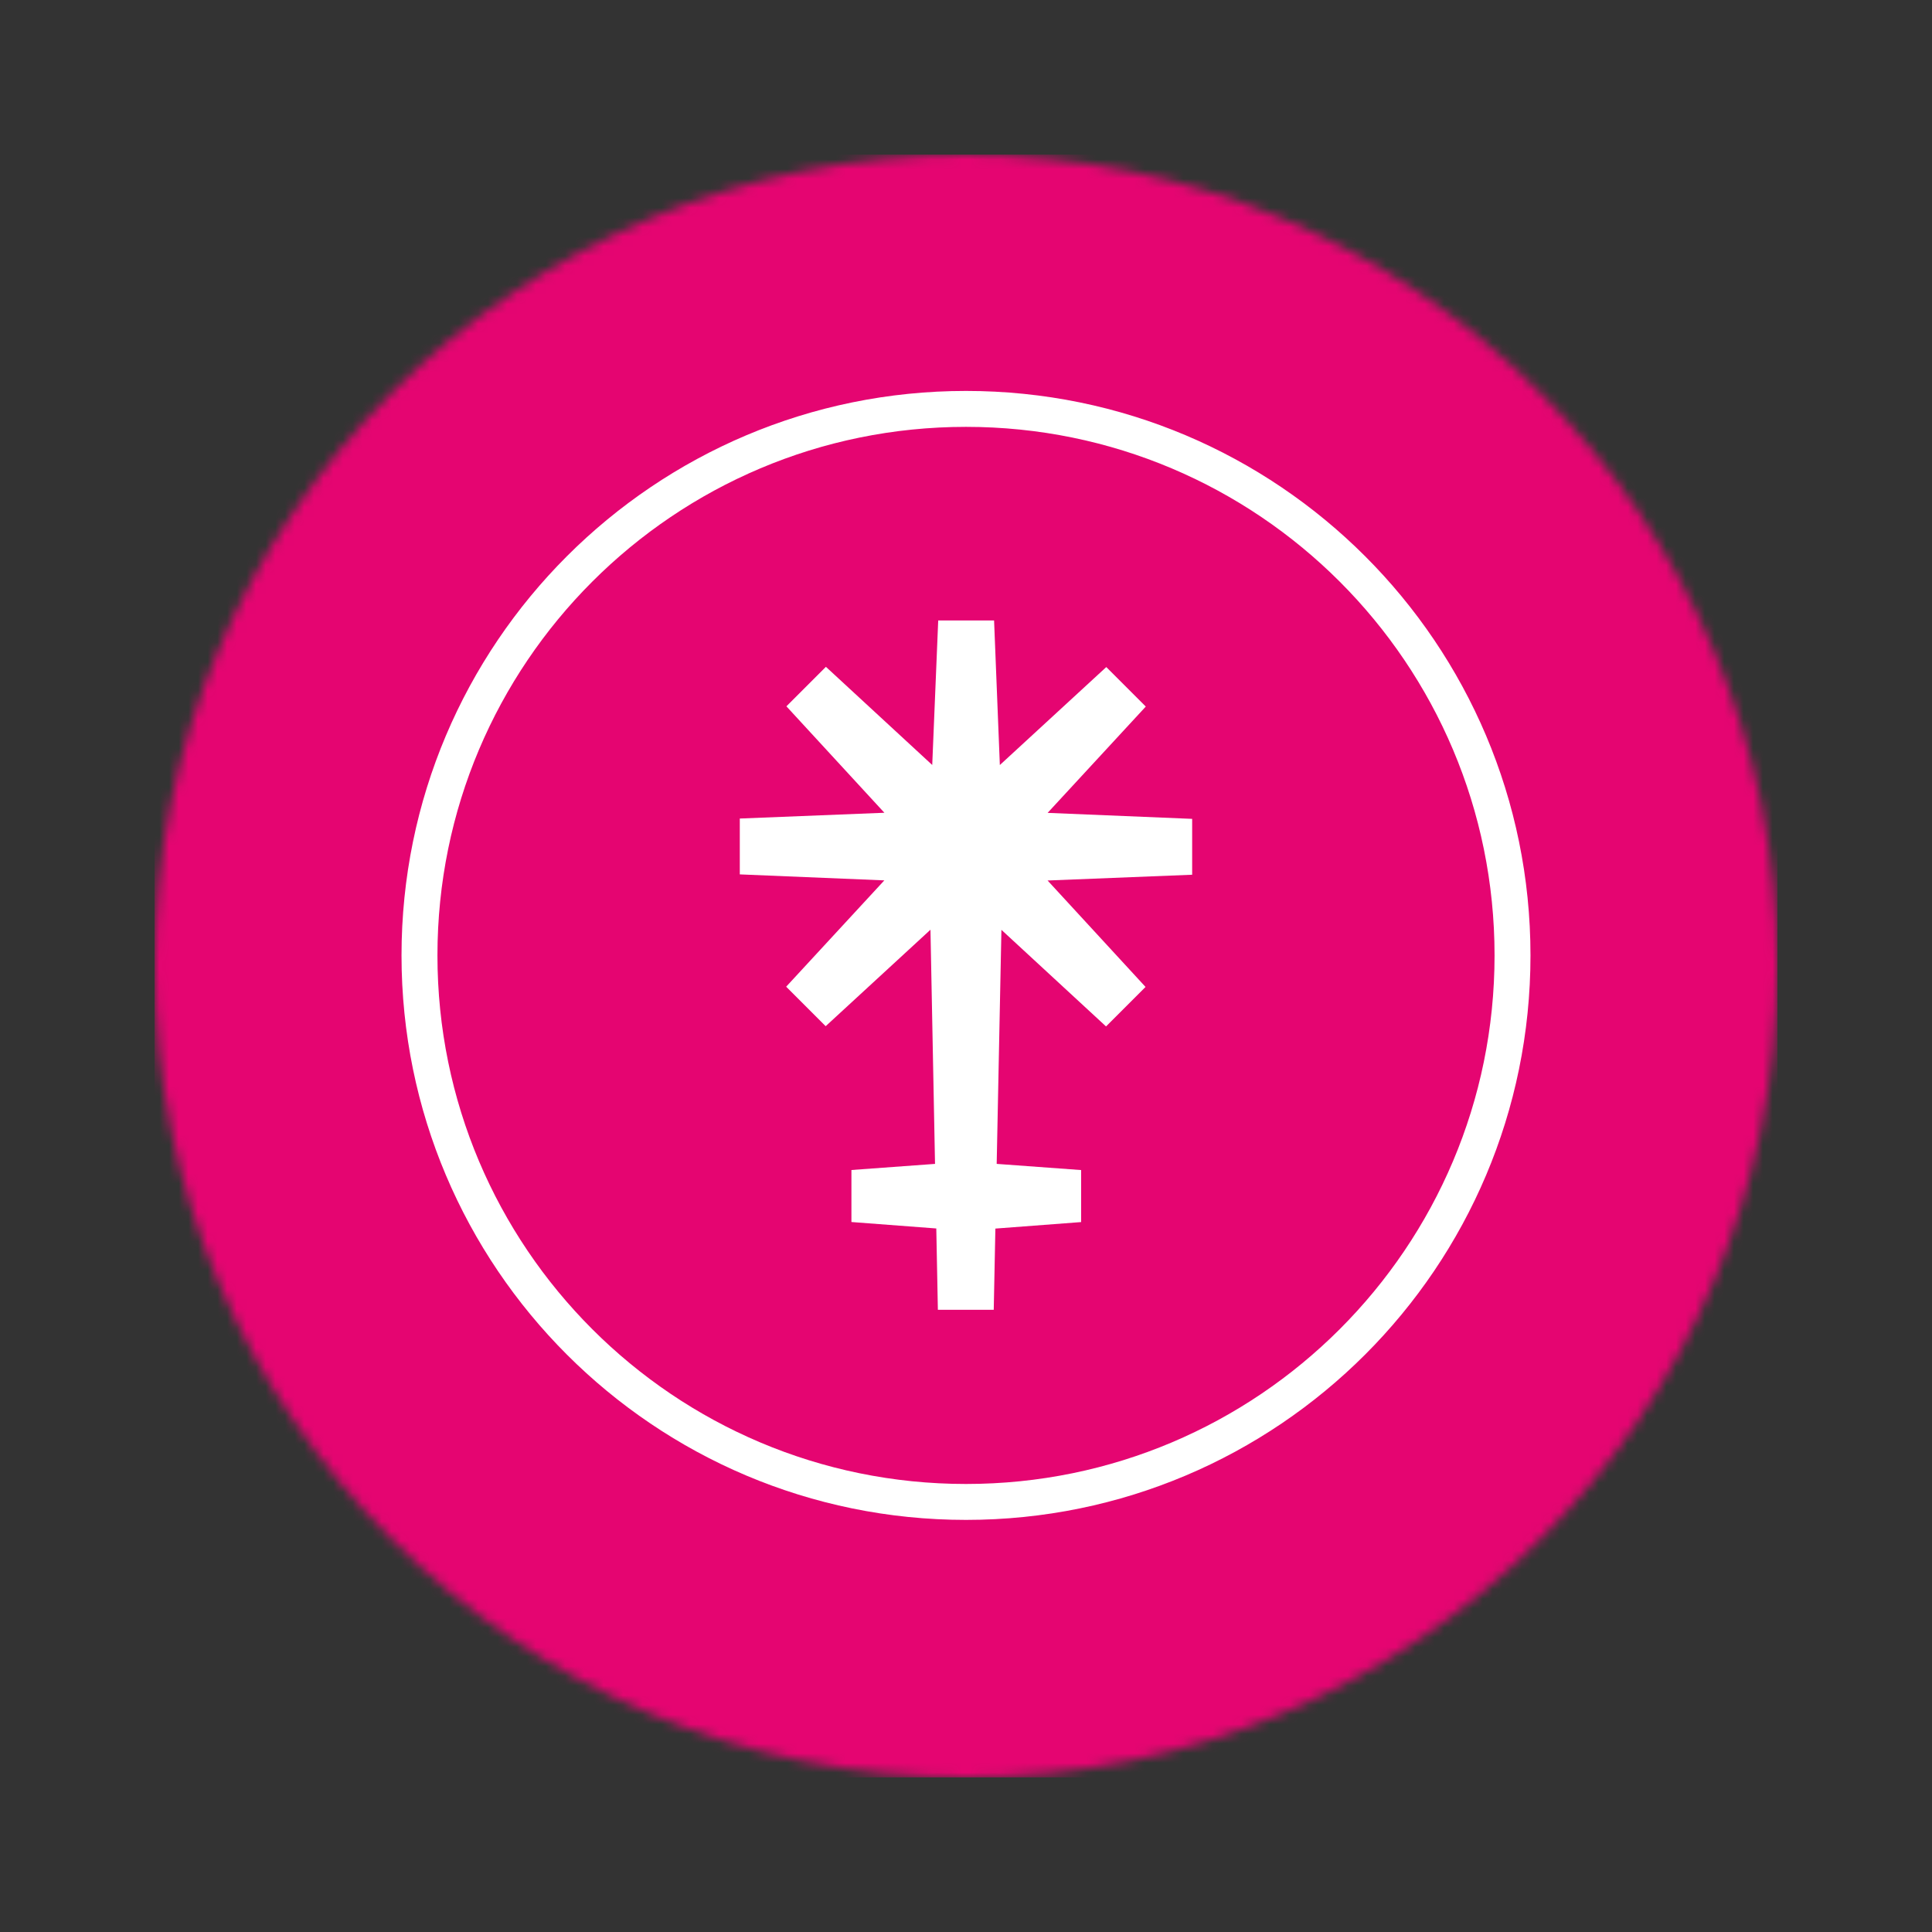 <svg fill="none" height="200" viewBox="0 0 200 200" width="200" xmlns="http://www.w3.org/2000/svg" xmlns:xlink="http://www.w3.org/1999/xlink"><rect x="0" y="0" width="200" height="200" fill="#333333" stroke="none"/><mask id="a" height="168" maskUnits="userSpaceOnUse" width="168" x="16" y="16"><path d="m100 184c46.392 0 84-37.608 84-84 0-46.392-37.608-84-84-84-46.392 0-84 37.608-84 84 0 46.392 37.608 84 84 84z" fill="#d9d9d9"/></mask><g mask="url(#a)"><path d="m184 16h-168v168h168z" fill="#e50571"/><g clip-rule="evenodd" fill="#fff" fill-rule="evenodd"><path d="m100 44.188c-30.219 0-54.716 24.497-54.716 54.716 0 30.22 24.497 54.717 54.716 54.717 30.219 0 54.716-24.497 54.716-54.717 0-30.219-24.497-54.716-54.716-54.716zm-58.435 54.716c0-32.272 26.162-58.435 58.435-58.435 32.273 0 58.435 26.162 58.435 58.435 0 32.273-26.162 58.435-58.435 58.435-32.273 0-58.435-26.162-58.435-58.435z"/><path d="m123.412 84.768-14.963-.62 10.162-11.005-4.089-4.089-11.018 10.142-.597-14.968h-5.783l-.619 14.963-11.006-10.162-4.089 4.089 10.142 11.018-14.968.598v5.782l14.963.62-10.162 11.006 4.089 4.089 10.848-9.987.472 24.241-8.654.633v5.385l8.785.667.164 8.42h5.783l.17-8.408 8.876-.673v-5.385l-8.741-.639.49-24.229 10.83 10 4.089-4.089-10.141-11.018 14.967-.597z"/></g></g></svg>